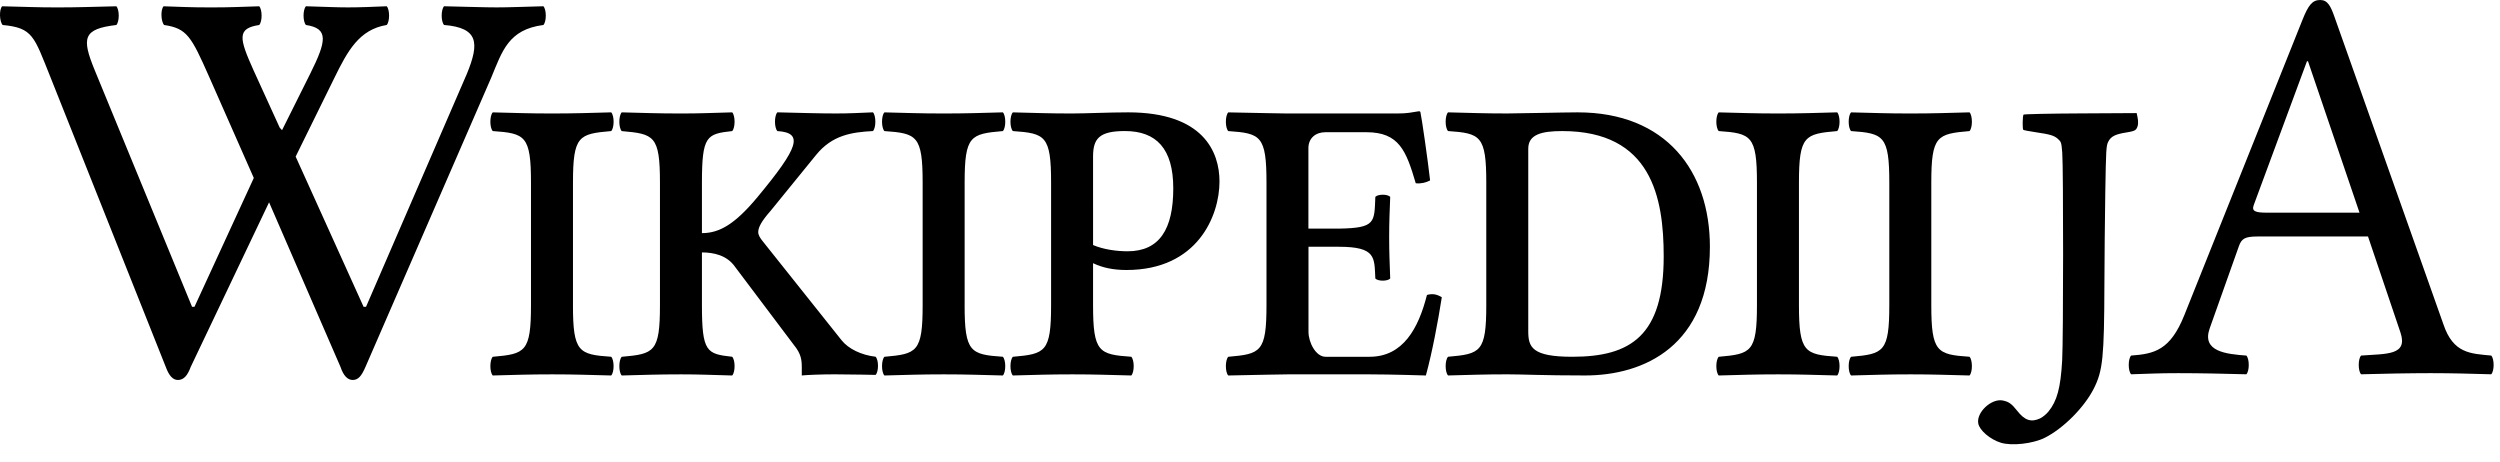 <?xml version="1.0" encoding="UTF-8" standalone="no"?>
<svg xmlns="http://www.w3.org/2000/svg" width="119" height="22" viewBox="0 0 119 22">
	<path d="M14.564.298c.936.026 1.416.054 1.997.054.582 0 1.214-.027 1.846-.054.151.161.151.729 0 .891-1.315.216-1.864 1.244-2.486 2.51l-1.848 3.755 3.234 7.15h.116L22.225 3.51c.6-1.461.556-2.187-1.087-2.321-.152-.162-.152-.729 0-.891 1.188.026 1.921.054 2.503.054.582 0 1.214-.027 2.225-.054.152.161.152.729 0 .891-1.669.216-1.959 1.247-2.485 2.51l-5.985 13.767c-.177.405-.329.621-.606.621-.253 0-.448-.219-.582-.621l-3.4-7.836-3.73 7.836c-.15.405-.329.621-.607.621-.252 0-.43-.216-.58-.621l-5.5-13.82C1.618 1.729 1.567 1.325.126 1.19-.025 1.028-.05.461.102.299 1.29.325 1.72.353 2.732.353c.985 0 1.617-.027 2.806-.054.152.161.152.729 0 .891-1.593.188-1.66.615-1.026 2.159l4.63 11.256h.115l2.824-6.133-2.13-4.826C9.102 1.729 8.9 1.352 7.812 1.19c-.15-.162-.177-.729-.025-.891.81.026 1.24.054 2.25.054.986 0 1.391-.027 2.301-.054.152.161.152.729 0 .891-1.062.162-.96.62-.268 2.159l1.244 2.727.111.121 1.34-2.686c.781-1.565.885-2.159-.202-2.321-.152-.164-.152-.731 0-.892zm92.363 16.627c.152.162.152.729 0 .891-.936-.026-2.199-.054-3.236-.054-.985 0-1.314.027-2.25.054-.15-.162-.15-.729 0-.891 1.1-.081 1.861-.248 2.53-1.916L109.59.964c.287-.724.478-.964.852-.964.354 0 .498.289.682.811l5.184 14.63c.468 1.39 1.295 1.39 2.275 1.484.152.162.152.729 0 .891-.936-.026-1.846-.054-2.883-.054-.985 0-2.376.027-3.312.054-.15-.162-.15-.729 0-.891 1.204-.092 2.247.006 1.871-1.106l-1.542-4.562h-5.26c-.606 0-.758.107-.885.459l-1.39 3.913c-.394 1.109.794 1.225 1.744 1.296zm5.386-6.802l-2.452-7.207h-.05l-2.534 6.848c-.106.292.076.359.637.359z"/>
	<path d="M27.273 14.526c0 2.24.278 2.35 1.82 2.456.152.162.152.73 0 .891-1.087-.026-1.72-.054-2.806-.054-1.113 0-1.77.027-2.832.054-.151-.162-.151-.729 0-.89 1.542-.136 1.82-.217 1.82-2.457v-5.83c0-2.24-.277-2.349-1.82-2.457-.151-.162-.151-.729 0-.89 1.087.026 1.719.053 2.807.053 1.112 0 1.77-.026 2.832-.054.152.162.152.73 0 .891-1.542.135-1.82.216-1.82 2.456v5.831zm2.321-8.286c-.151-.163-.151-.73 0-.892 1.062.027 1.719.054 2.832.054.936 0 1.34-.026 2.427-.054.15.162.15.73 0 .891-1.214.135-1.441.216-1.441 2.456v2.402c.834 0 1.575-.426 2.655-1.728 1.947-2.348 2.2-3.05.936-3.13-.152-.163-.152-.73 0-.892 1.087.027 2.048.054 2.78.054.658 0 1.088-.026 1.77-.054.152.162.152.73 0 .891-1.01.054-1.938.191-2.705 1.134l-2.174 2.672c-.43.486-.582.783-.582 1 0 .161.1.296.228.458l3.742 4.697c.33.41.936.701 1.618.782.15.162.15.702 0 .864 0 0-1.24-.027-1.947-.027-.658 0-1.29.027-1.568.054v-.378c0-.35-.025-.647-.38-1.079L34.98 12.69c-.38-.54-1.012-.675-1.568-.675v2.511c0 2.24.228 2.321 1.44 2.456.152.162.152.73 0 .891-1.086-.026-1.491-.054-2.426-.054-1.113 0-1.77.027-2.832.054-.151-.162-.151-.729 0-.89 1.542-.136 1.82-.217 1.82-2.457v-5.83c0-2.24-.278-2.322-1.82-2.456zm16.322 8.286c0 2.24.278 2.35 1.82 2.456.152.162.152.73 0 .891-1.087-.026-1.72-.054-2.806-.054-1.113 0-1.77.027-2.832.054-.151-.162-.151-.729 0-.89 1.542-.136 1.82-.217 1.82-2.457v-5.83c0-2.24-.278-2.349-1.82-2.457-.151-.162-.151-.729 0-.89 1.087.026 1.719.053 2.807.053 1.112 0 1.77-.026 2.832-.054.152.162.152.73 0 .891-1.542.135-1.82.216-1.82 2.456v5.831zm7.934 2.456c.152.162.152.73 0 .891-1.087-.026-1.72-.054-2.806-.054-1.112 0-1.77.027-2.832.054-.152-.162-.152-.729 0-.89 1.542-.136 1.82-.217 1.82-2.457v-5.83c0-2.24-.278-2.349-1.82-2.457-.152-.162-.152-.729 0-.89 1.087.026 1.719.053 2.806.053.683 0 1.745-.054 2.68-.054 3.59 0 4.35 1.89 4.35 3.293 0 1.62-1.037 4.211-4.426 4.211-.632 0-1.137-.107-1.592-.324v1.998c0 2.24.278 2.348 1.82 2.456zm-1.82-5.318c.505.216 1.137.297 1.643.297 1.518 0 2.175-1.05 2.175-2.996 0-1.893-.81-2.727-2.301-2.727-1.214 0-1.517.351-1.517 1.215zm10.254.081v4.05c0 .512.354 1.187.809 1.187h2.1c1.592 0 2.326-1.35 2.73-2.942.277-.08.48-.026.707.108-.177 1.134-.455 2.618-.758 3.725 0 0-1.67-.054-2.68-.054h-3.895s-1.77.027-2.832.054c-.151-.162-.151-.729 0-.89 1.543-.136 1.82-.217 1.82-2.457v-5.83c0-2.24-.277-2.349-1.82-2.457-.151-.162-.151-.729 0-.89 1.088.026 2.807.053 2.807.053h5.234c.506 0 .682-.054 1.036-.107.05 0 .076.026.076.081.05.188.354 2.294.455 3.212-.202.107-.43.162-.683.135-.455-1.538-.784-2.43-2.352-2.43H63.09c-.48 0-.81.297-.81.756v3.833h1.442c1.77-.026 1.693-.297 1.744-1.512.127-.135.582-.135.708 0-.025.675-.05 1.161-.05 1.917s.024 1.188.05 1.971c-.126.135-.581.135-.708 0-.051-.999.05-1.512-1.744-1.512h-1.44zm12.812-6.397c4.222 0 6.295 2.808 6.295 6.397 0 4.724-3.135 6.127-5.94 6.127-2.024 0-2.935-.054-3.692-.054-1.113 0-1.77.027-2.832.054-.152-.162-.152-.729 0-.89 1.543-.136 1.82-.217 1.82-2.457v-5.83c0-2.24-.277-2.349-1.82-2.457-.152-.162-.152-.729 0-.89 1.087.026 1.72.053 2.807.053.48.001 2.704-.053 3.362-.053zm-.254 11.634c2.781 0 4.35-.999 4.35-4.777 0-2.808-.582-5.966-4.83-5.966-.986 0-1.617.162-1.617.837v8.691c0 .756.176 1.215 2.097 1.215zm10.788-2.456c0 2.24.277 2.35 1.82 2.456.15.162.15.73 0 .891-1.088-.026-1.72-.054-2.807-.054-1.113 0-1.77.027-2.832.054-.151-.162-.151-.729 0-.89 1.543-.136 1.82-.217 1.82-2.457v-5.83c0-2.24-.277-2.349-1.82-2.457-.151-.162-.151-.729 0-.89 1.088.026 1.719.053 2.807.053 1.112 0 1.77-.026 2.832-.054.15.162.15.73 0 .891-1.543.135-1.82.216-1.82 2.456z"/>
	<path stroke="#000" stroke-width=".001" d="M95.237 21.073c-.509-.159-1.01-.588-1.072-.916-.099-.53.634-1.21 1.177-1.092.281.06.417.158.676.488.36.459.66.559 1.088.364.116-.053.295-.199.398-.325.413-.504.582-1.132.655-2.436.058-1.019.06-9.184.004-9.885-.039-.484-.05-.519-.201-.654-.187-.167-.357-.219-1.087-.327-.295-.043-.55-.093-.567-.11-.046-.046-.035-.676.013-.725.024-.023 1.244-.05 2.713-.057l2.67-.015.037.17c.055.248.04.445-.046.574-.06.091-.16.128-.478.178-.534.083-.742.19-.868.447-.094.191-.104.363-.138 2.42-.02 1.219-.038 3.189-.042 4.378-.01 3.456-.075 4.097-.504 4.945-.455.899-1.446 1.895-2.331 2.342-.562.284-1.577.398-2.097.236h0z"/>
	<path d="M91.93 14.526c0 2.24.277 2.35 1.82 2.456.15.162.15.73 0 .891-1.088-.026-1.72-.054-2.807-.054-1.113 0-1.77.027-2.832.054-.151-.162-.151-.729 0-.89 1.543-.136 1.82-.217 1.82-2.457v-5.83c0-2.24-.277-2.349-1.82-2.457-.151-.162-.151-.729 0-.89 1.088.026 1.719.053 2.807.053 1.112 0 1.77-.026 2.832-.054.15.162.15.73 0 .891-1.543.135-1.82.216-1.82 2.456z"/>
</svg>
